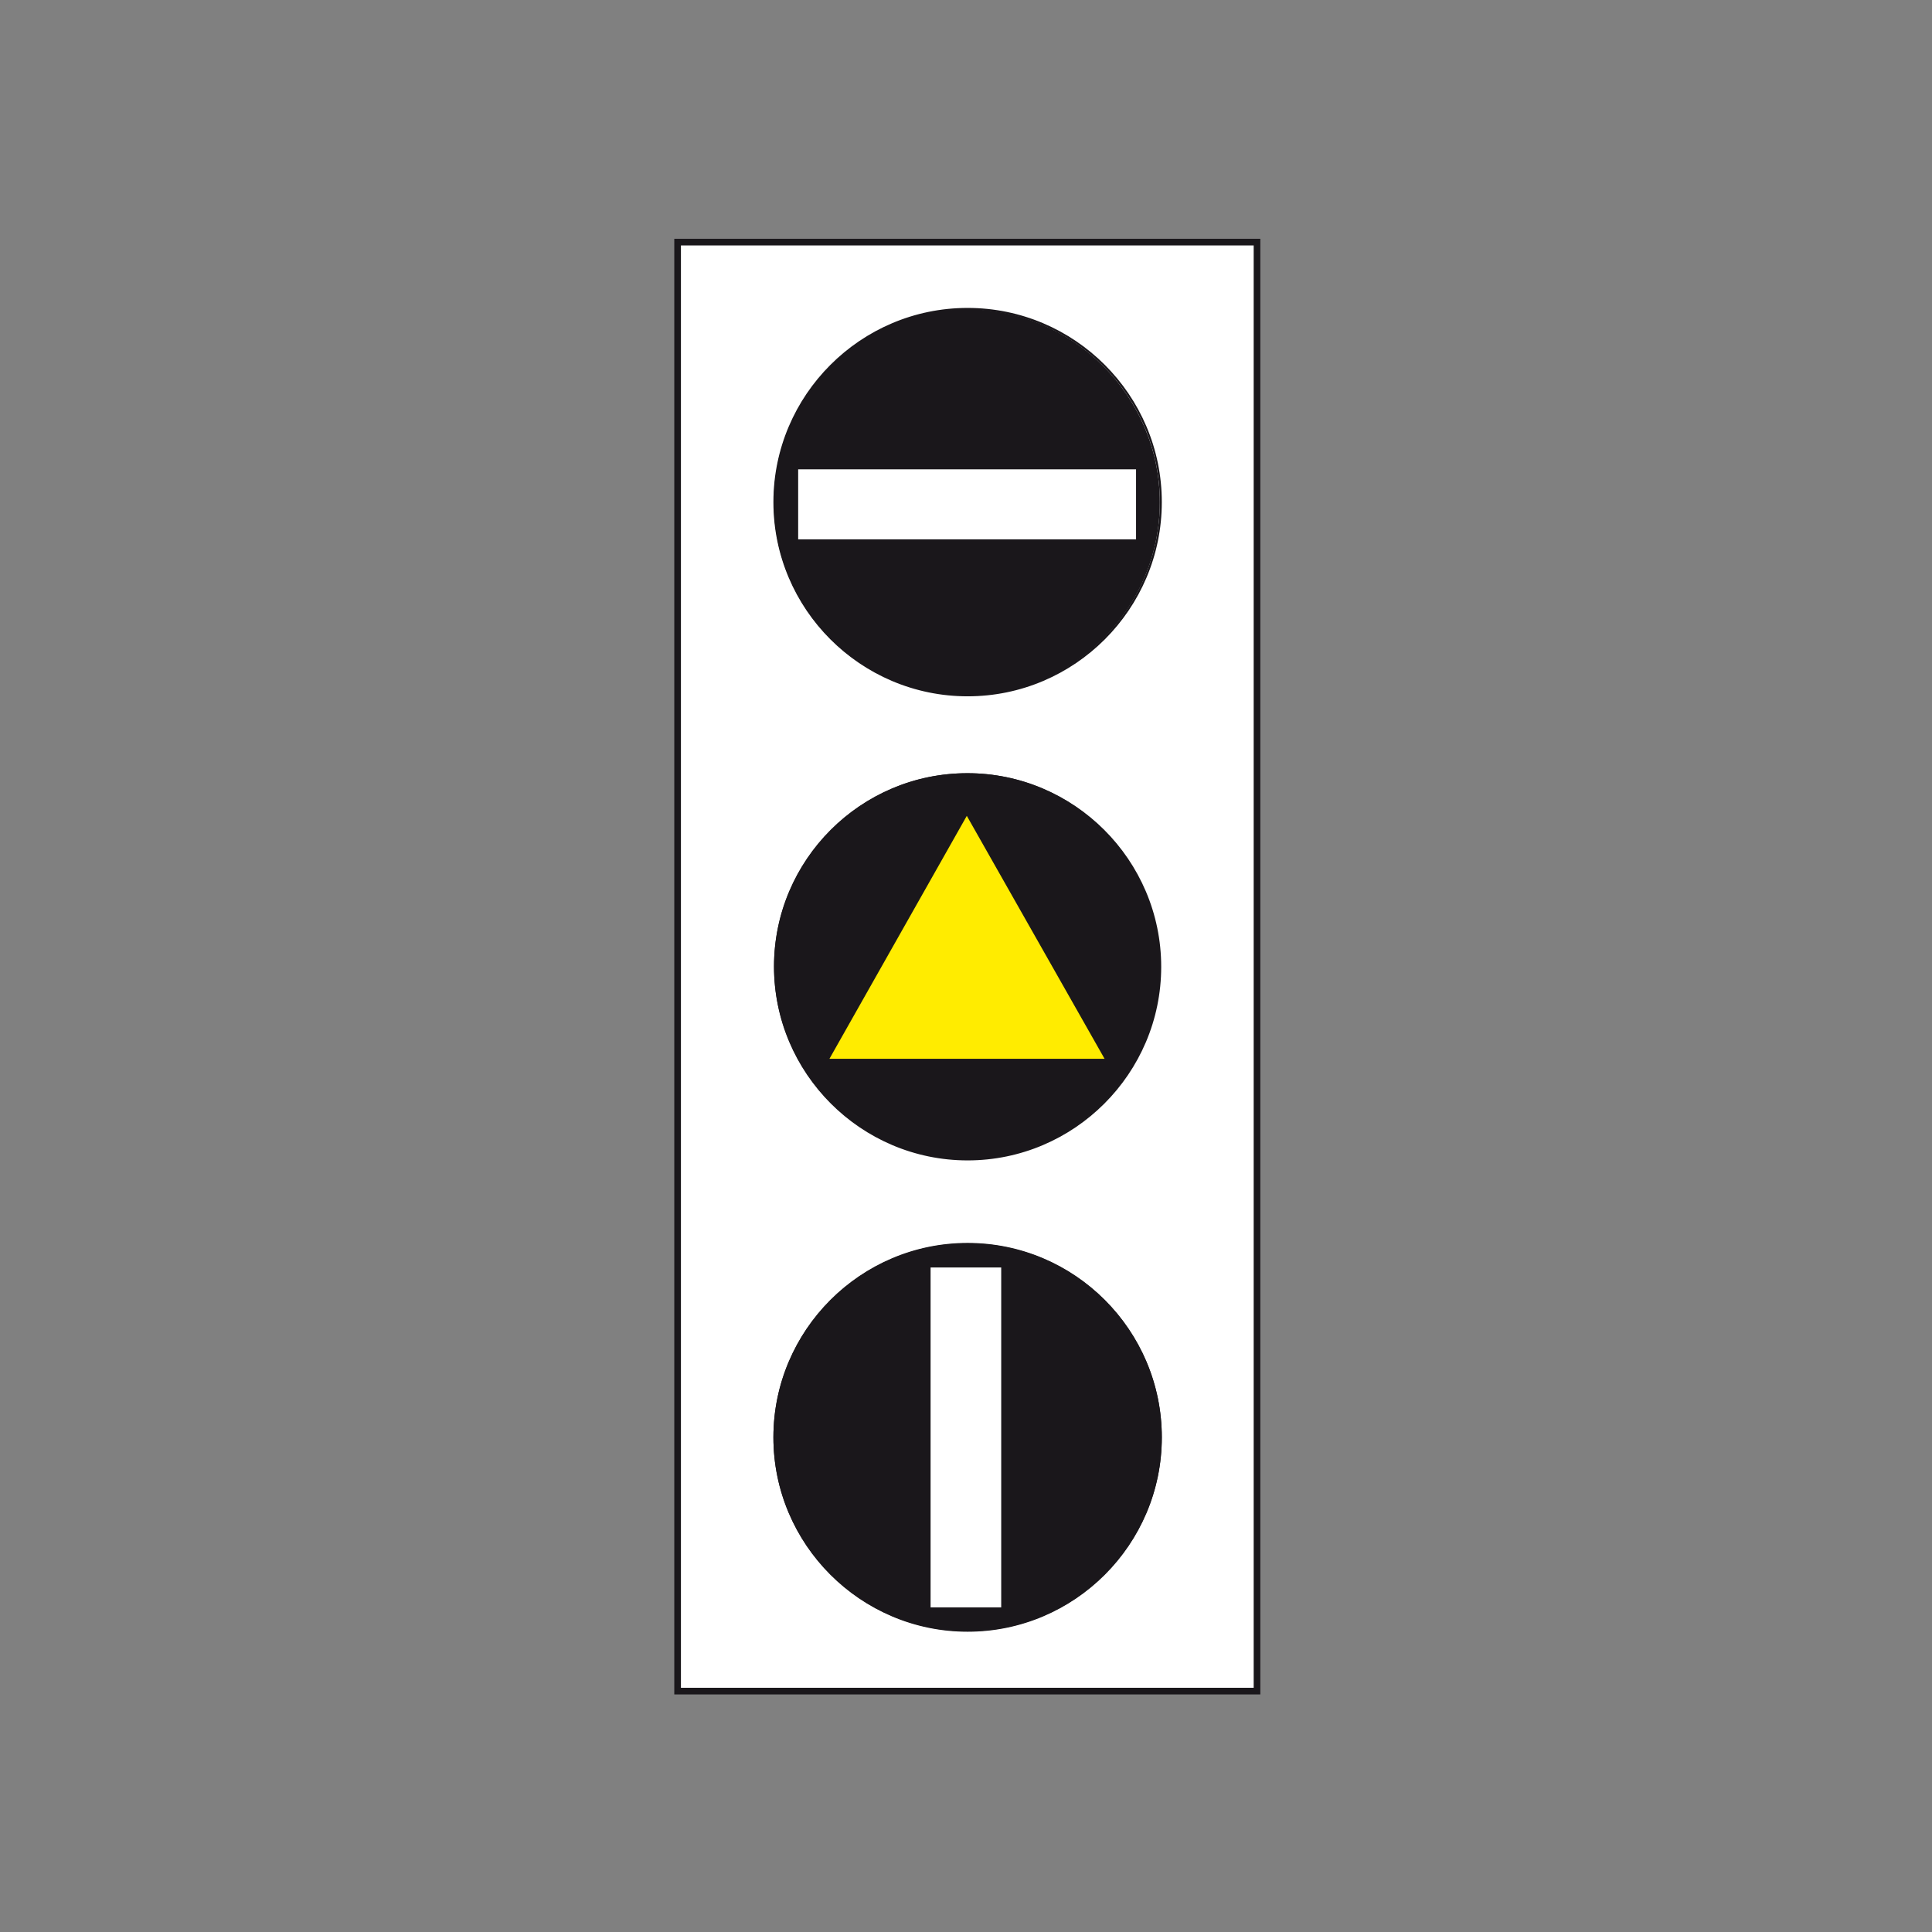 <?xml version="1.0" encoding="utf-8"?>
<!-- Generator: Adobe Illustrator 19.2.0, SVG Export Plug-In . SVG Version: 6.00 Build 0)  -->
<svg version="1.1" id="Livello_1" xmlns="http://www.w3.org/2000/svg" xmlns:xlink="http://www.w3.org/1999/xlink" x="0px" y="0px"
	 viewBox="0 0 960 960" style="enable-background:new 0 0 960 960;" xml:space="preserve">
<rect x="0" y="0" width="960" height="960" fill="#808080" stroke="none"/>
<style type="text/css">
	.st0{fill:#FFFFFF;stroke:#1A171B;stroke-width:3.304;stroke-miterlimit:2.613;}
	.st1{fill:none;stroke:#1A171B;stroke-width:0.991;stroke-miterlimit:2.613;}
	.st2{fill-rule:evenodd;clip-rule:evenodd;fill:#1A171B;stroke:#1A171B;stroke-width:0.991;stroke-miterlimit:2.613;}
	.st3{fill-rule:evenodd;clip-rule:evenodd;fill:#FFFFFF;stroke:#FFFFFF;stroke-width:0.991;stroke-miterlimit:2.613;}
	.st4{fill-rule:evenodd;clip-rule:evenodd;fill:#FFEC00;stroke:#FFEC00;stroke-width:0.991;stroke-miterlimit:2.613;}
</style>
<g>
	<g>
		<polygon class="st0" points="336.7,120.3 624.6,120.3 624.6,840.3 336.7,840.3 336.7,120.3 		"/>
		<path class="st1" d="M480.8,384.7c52.7,0,95.7,43,95.7,95.7c0,52.7-43,95.7-95.7,95.7c-52.7,0-95.7-43-95.7-95.7
			C385.1,427.7,428.1,384.7,480.8,384.7L480.8,384.7z"/>
		<path class="st1" d="M480.8,153.5c52.9,0,96,43.1,96,96c0,52.9-43.1,96-96,96c-52.9,0-96-43.1-96-96
			C384.8,196.6,427.9,153.5,480.8,153.5L480.8,153.5z"/>
		<path class="st1" d="M480.8,618.1c52.9,0,96,43.1,96,96c0,52.9-43.1,96-96,96c-52.9,0-96-43.1-96-96
			C384.8,661.2,427.9,618.1,480.8,618.1L480.8,618.1z"/>
		<path class="st2" d="M480.4,154.2c52.6,0,95.4,42.9,95.4,95.4c0,52.6-42.9,95.4-95.4,95.4c-52.6,0-95.4-42.9-95.4-95.4
			C385,197,427.9,154.2,480.4,154.2L480.4,154.2z"/>
		<polygon class="st3" points="397.1,233.7 564,233.7 564,267.5 397.1,267.5 397.1,233.7 		"/>
		<path class="st2" d="M576.8,714.3c0,52.9-43.1,96-96,96c-52.9,0-96-43.1-96-96c0-52.9,43.1-96,96-96
			C533.7,618.2,576.8,661.4,576.8,714.3L576.8,714.3z"/>
		<polygon class="st3" points="497,630.3 497,798.2 462.9,798.2 462.9,630.3 497,630.3 		"/>
		<path class="st2" d="M575.9,480.1c0,52.6-42.9,95.4-95.4,95.4c-52.6,0-95.4-42.9-95.4-95.4c0-52.6,42.9-95.4,95.4-95.4
			C533,384.6,575.9,427.5,575.9,480.1L575.9,480.1z"/>
		<polygon class="st4" points="413,525.6 480.4,406.4 548,525.6 413,525.6 		"/>
	</g>
</g>
</svg>
